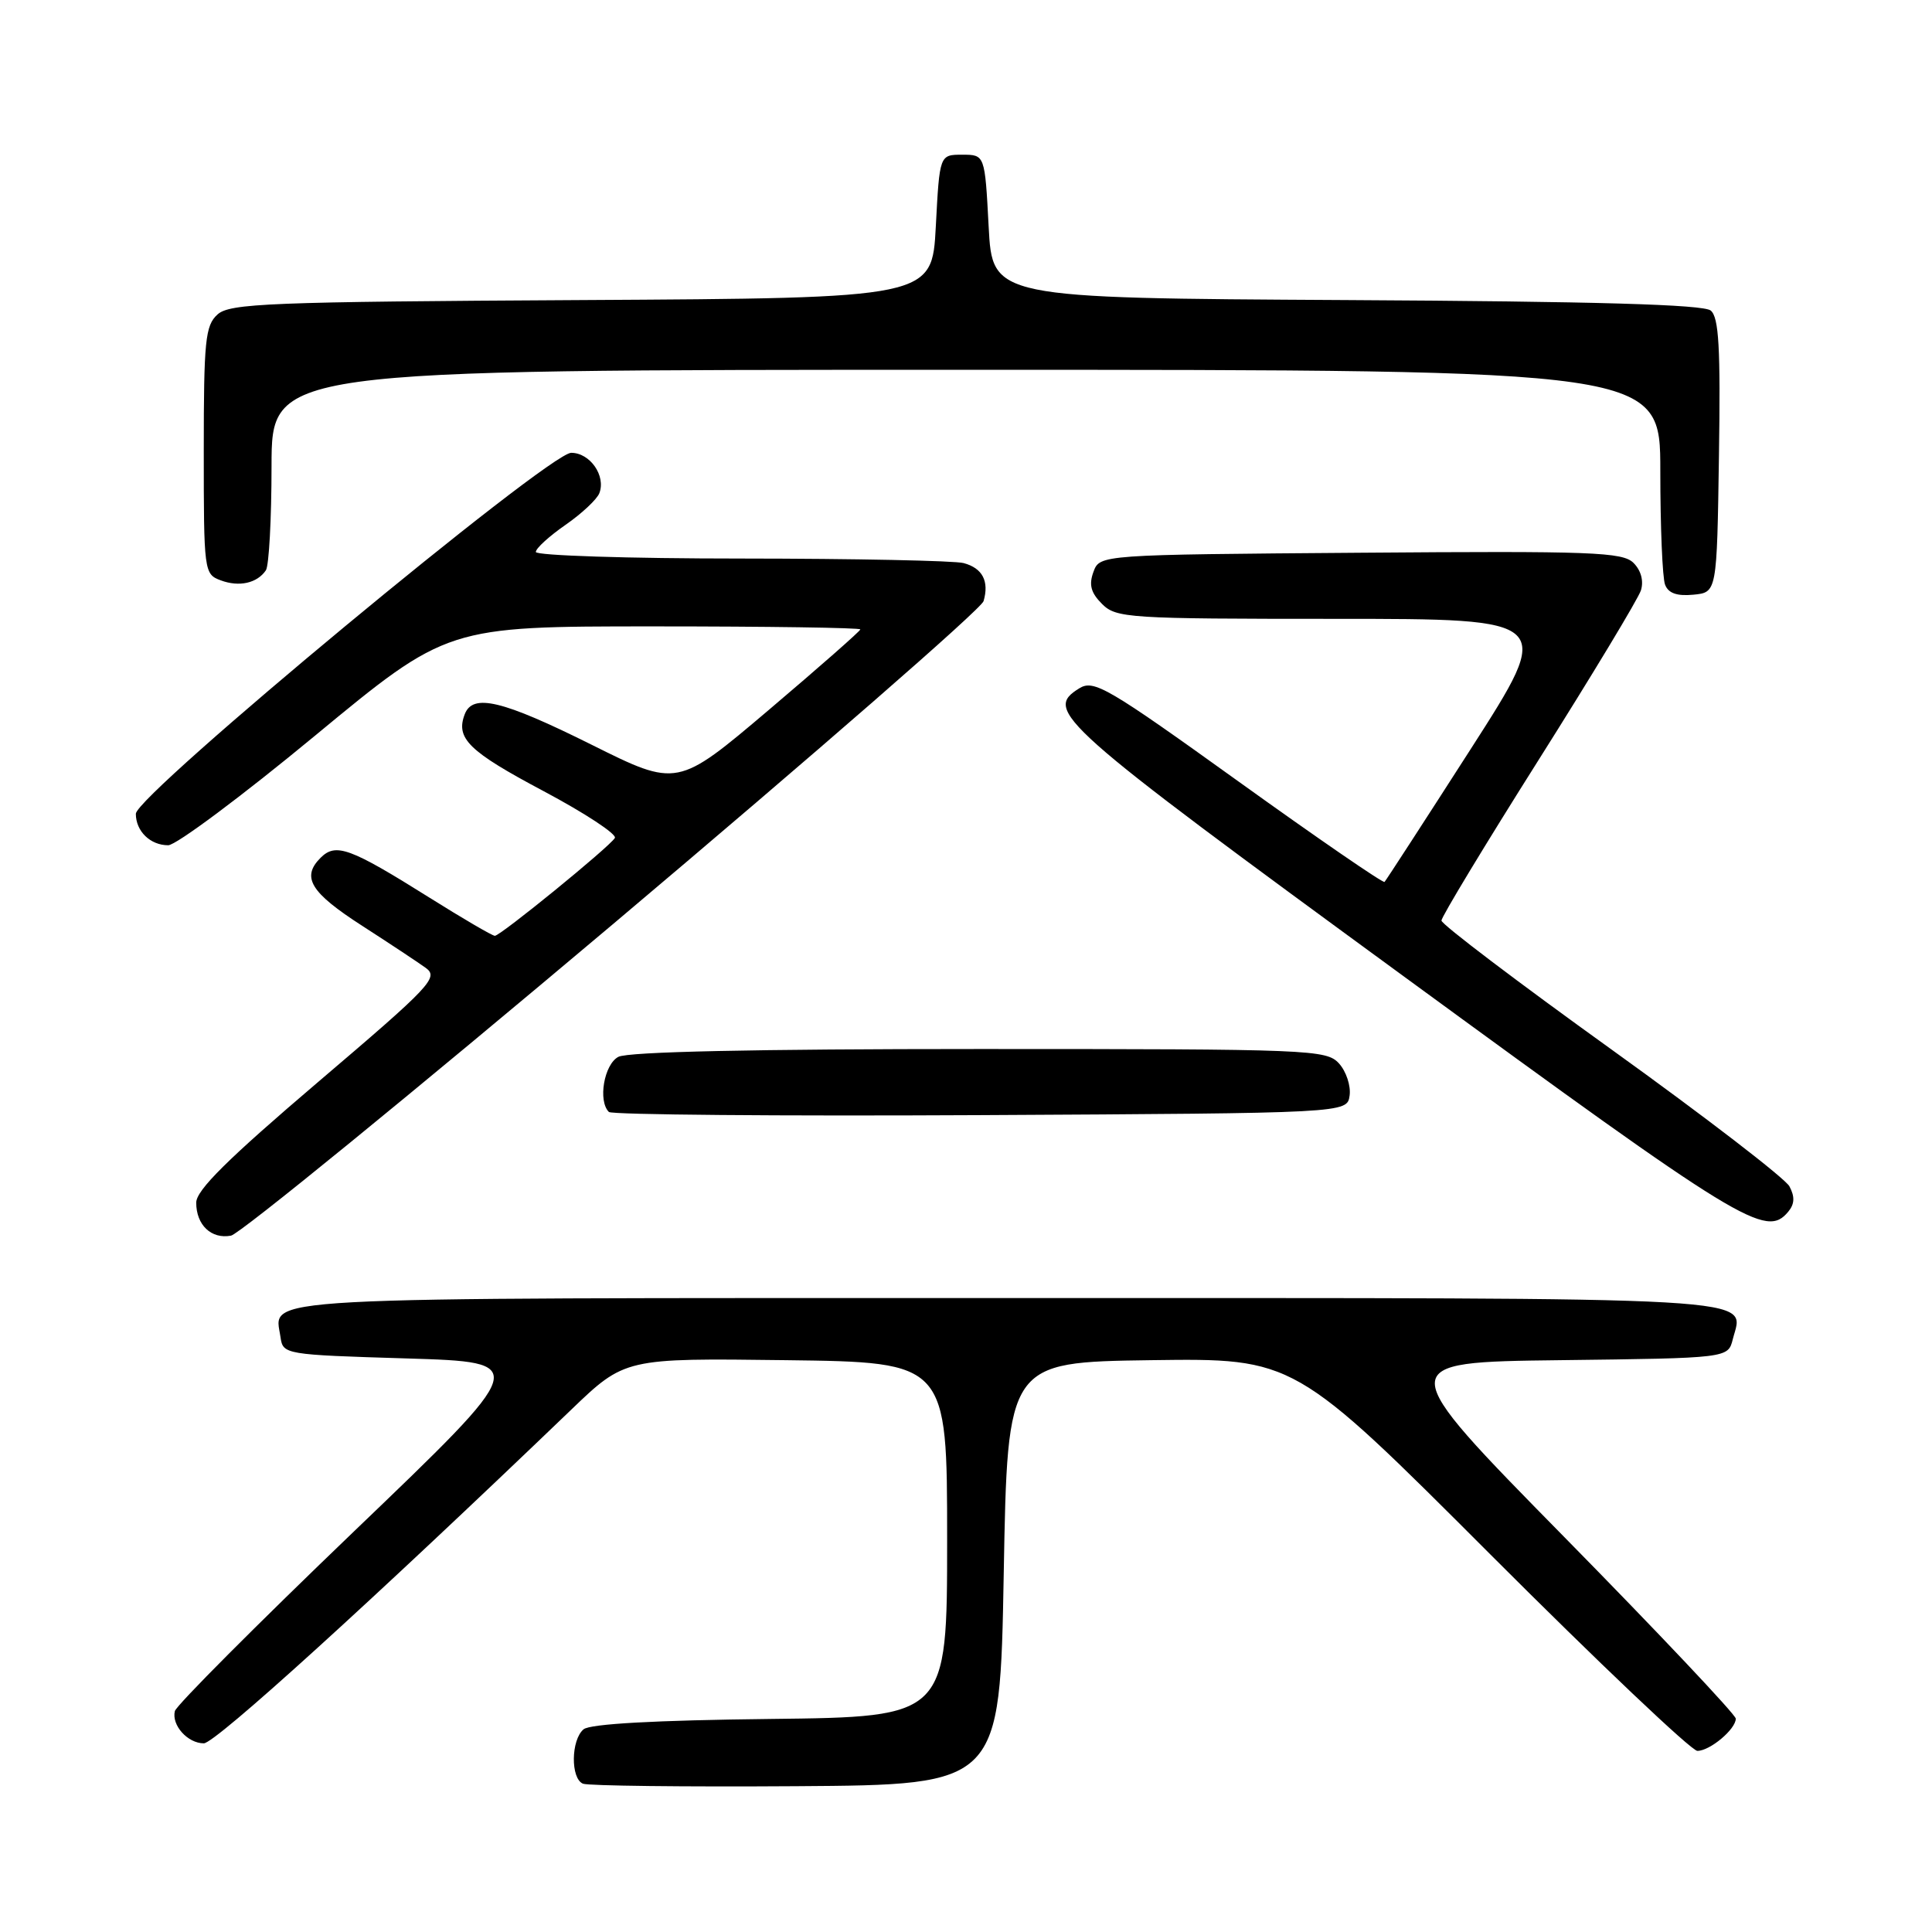 <?xml version="1.0" encoding="UTF-8" standalone="no"?>
<!DOCTYPE svg PUBLIC "-//W3C//DTD SVG 1.1//EN" "http://www.w3.org/Graphics/SVG/1.1/DTD/svg11.dtd" >
<svg xmlns="http://www.w3.org/2000/svg" xmlns:xlink="http://www.w3.org/1999/xlink" version="1.1" viewBox="0 0 256 256">
 <g >
 <path fill="currentColor"
d=" M 133.00 208.50 C 133.50 180.50 133.50 180.50 152.50 180.23 C 171.50 179.97 171.50 179.97 197.49 205.98 C 211.79 220.29 224.13 232.00 224.91 232.00 C 226.58 232.00 230.00 229.13 230.00 227.73 C 230.00 227.21 219.76 216.36 207.25 203.64 C 184.50 180.50 184.50 180.50 206.74 180.23 C 228.97 179.96 228.97 179.96 229.60 177.47 C 231.04 171.71 236.17 172.00 133.50 172.00 C 31.51 172.00 36.40 171.74 37.17 177.19 C 37.50 179.47 37.71 179.51 53.89 180.00 C 70.29 180.50 70.29 180.50 46.89 202.93 C 34.03 215.27 23.35 225.98 23.17 226.73 C 22.71 228.60 24.87 231.00 27.01 231.00 C 28.52 231.00 49.35 212.08 75.65 186.83 C 82.80 179.96 82.80 179.96 104.15 180.23 C 125.50 180.50 125.50 180.50 125.50 204.00 C 125.50 227.50 125.50 227.50 102.08 227.77 C 86.85 227.94 78.19 228.42 77.33 229.14 C 75.65 230.54 75.59 235.67 77.25 236.35 C 77.94 236.63 90.65 236.78 105.50 236.68 C 132.50 236.50 132.50 236.50 133.00 208.50 Z  M 81.26 122.42 C 107.95 99.91 130.04 80.67 130.33 79.65 C 131.09 77.01 130.19 75.28 127.68 74.61 C 126.48 74.29 113.24 74.02 98.25 74.01 C 83.26 74.01 71.00 73.61 71.00 73.14 C 71.00 72.66 72.77 71.05 74.93 69.55 C 77.08 68.06 79.11 66.16 79.42 65.34 C 80.30 63.04 78.18 60.00 75.69 60.00 C 72.71 60.00 18.00 105.35 18.00 107.83 C 18.00 110.14 19.91 112.00 22.29 112.00 C 23.33 112.00 32.08 105.47 41.72 97.50 C 59.26 83.00 59.26 83.00 86.63 83.00 C 101.68 83.00 114.00 83.18 114.00 83.40 C 114.00 83.61 108.54 88.41 101.88 94.06 C 89.75 104.34 89.75 104.34 78.37 98.67 C 66.54 92.78 62.65 91.85 61.58 94.64 C 60.35 97.85 62.11 99.56 72.01 104.82 C 77.52 107.75 81.78 110.55 81.47 111.04 C 80.72 112.26 66.31 124.00 65.57 124.00 C 65.24 124.00 61.35 121.73 56.92 118.95 C 46.35 112.32 44.50 111.65 42.48 113.66 C 39.90 116.24 41.13 118.26 48.00 122.68 C 51.58 124.99 55.36 127.49 56.40 128.24 C 58.17 129.52 57.15 130.60 42.15 143.37 C 30.19 153.56 26.00 157.70 26.00 159.36 C 26.00 162.32 28.00 164.22 30.61 163.73 C 31.77 163.51 54.56 144.92 81.26 122.42 Z  M 236.95 160.56 C 237.80 159.54 237.84 158.57 237.11 157.20 C 236.54 156.14 225.93 147.98 213.54 139.07 C 201.14 130.16 191.00 122.47 191.00 121.98 C 191.00 121.49 196.80 111.90 203.89 100.67 C 210.98 89.44 217.07 79.34 217.43 78.23 C 217.82 76.98 217.45 75.59 216.45 74.59 C 215.01 73.15 211.01 73.00 180.28 73.24 C 145.73 73.50 145.73 73.50 144.89 75.77 C 144.26 77.48 144.54 78.54 146.02 80.02 C 147.90 81.90 149.45 82.00 176.98 82.00 C 205.95 82.00 205.95 82.00 194.88 99.25 C 188.79 108.74 183.65 116.66 183.46 116.86 C 183.27 117.05 174.57 111.07 164.12 103.56 C 146.74 91.07 144.94 90.02 143.02 91.20 C 138.24 94.16 140.01 95.74 186.00 129.37 C 230.89 162.20 234.01 164.10 236.95 160.56 Z  M 178.83 145.17 C 179.01 143.88 178.38 141.97 177.43 140.92 C 175.76 139.08 173.76 139.00 129.78 139.00 C 100.04 139.00 83.19 139.36 81.93 140.04 C 80.04 141.05 79.21 145.88 80.68 147.34 C 81.05 147.71 103.21 147.90 129.93 147.76 C 178.50 147.50 178.50 147.50 178.83 145.17 Z  M 227.77 60.39 C 227.99 46.07 227.76 42.04 226.68 41.15 C 225.72 40.35 211.48 39.94 178.41 39.76 C 131.50 39.50 131.50 39.50 131.00 30.00 C 130.50 20.50 130.50 20.50 127.50 20.50 C 124.50 20.50 124.50 20.50 124.00 30.00 C 123.50 39.50 123.50 39.50 77.07 39.76 C 35.61 39.99 30.44 40.20 28.82 41.67 C 27.20 43.13 27.00 45.13 27.00 59.69 C 27.00 75.76 27.04 76.08 29.25 76.90 C 31.69 77.81 34.07 77.28 35.23 75.57 C 35.64 74.98 35.98 68.76 35.98 61.75 C 36.00 49.00 36.00 49.00 128.00 49.00 C 220.00 49.00 220.00 49.00 220.00 62.42 C 220.00 69.80 220.28 76.57 220.63 77.47 C 221.06 78.61 222.21 79.01 224.38 78.80 C 227.50 78.50 227.50 78.50 227.77 60.39 Z "/>
</g>
</svg>